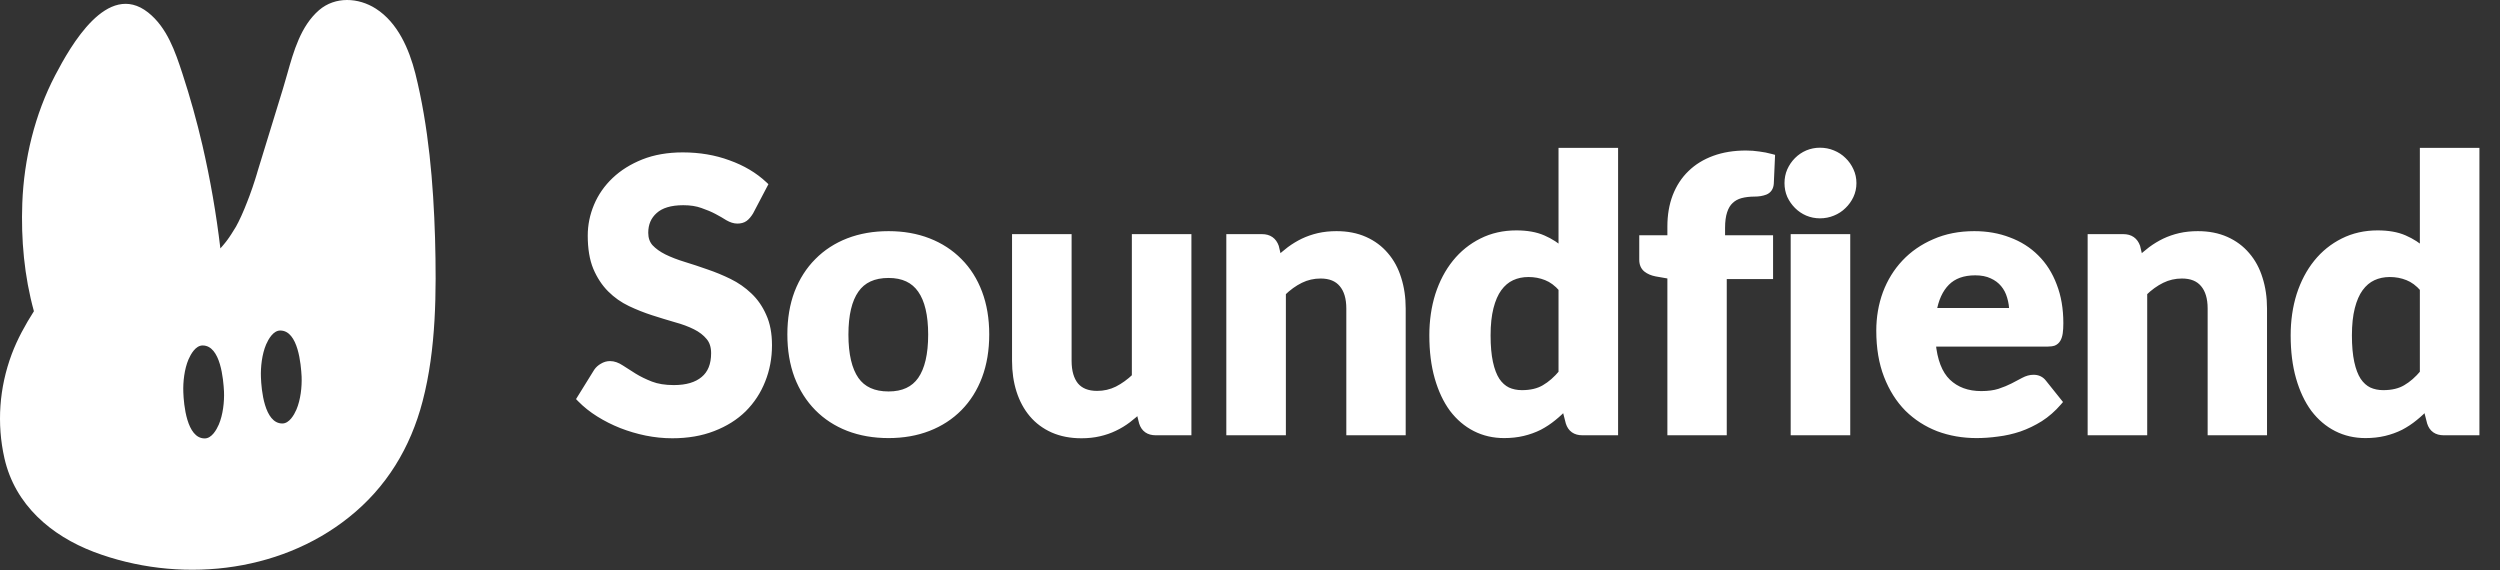<svg width="640" height="146" viewBox="0 0 640 146" fill="none" xmlns="http://www.w3.org/2000/svg">
<rect x="0" y="0" width="640" height="146" fill="#333333" stroke="none"/>
<path fill-rule="evenodd" clip-rule="evenodd" d="M8.681 79.671C6.214 70.724 5.361 61.327 5.708 51.998C6.133 40.737 8.895 29.263 14.155 19.223C18.086 11.733 27.489 -5 37.901 3.181C42.788 7.058 44.86 13.22 46.72 18.904C48.685 24.907 50.385 31.016 51.819 37.178C53.836 45.915 55.363 54.715 56.415 63.593C56.551 63.434 56.707 63.26 56.707 63.26C57.61 62.25 58.46 61.135 59.204 59.966C59.629 59.329 60.054 58.638 60.425 58.001C60.541 57.769 60.995 56.919 60.967 56.984C62.114 54.705 63.045 52.343 63.932 49.98L63.932 49.979L63.932 49.978L63.932 49.978C64.41 48.651 64.888 47.323 65.313 45.943C65.419 45.571 65.539 45.199 65.658 44.827C65.778 44.455 65.897 44.083 66.004 43.711C65.921 43.933 65.737 44.5 65.677 44.685C65.715 44.568 65.812 44.262 66.004 43.658C67.066 40.179 68.142 36.685 69.218 33.192L69.218 33.191L69.219 33.189C70.294 29.698 71.37 26.207 72.431 22.729C72.805 21.526 73.156 20.276 73.514 19.008L73.514 19.007C75.191 13.052 76.989 6.669 81.675 2.596C85.819 -0.963 91.769 -0.644 96.231 2.224C101.862 5.837 104.731 12.583 106.324 18.798C109.724 32.397 110.946 46.899 111.371 60.922C111.743 74.681 111.69 89.342 108.184 102.728C105.103 114.574 98.94 124.773 89.325 132.422C71.21 146.924 45.392 149.368 24.036 141.294C13.039 137.097 3.849 129.235 1.139 117.336C-0.879 108.412 -0.189 99.222 2.999 90.67C4.449 86.803 6.46 83.161 8.681 79.671ZM72.272 108.412C74.078 108.412 75.3 106.181 75.884 104.853C76.947 102.356 77.319 99.063 77.213 96.407C77.053 93.379 76.362 84.614 71.741 84.614C69.935 84.614 68.713 86.845 68.128 88.173C67.066 90.67 66.694 93.963 66.8 96.619C66.906 99.647 67.65 108.412 72.272 108.412ZM56.016 108.678C55.432 110.006 54.21 112.237 52.404 112.237C47.782 112.237 47.038 103.472 46.932 100.444C46.826 97.788 47.198 94.495 48.26 91.998C48.844 90.67 50.066 88.439 51.873 88.439C56.494 88.439 57.185 97.204 57.344 100.231C57.451 102.888 57.079 106.181 56.016 108.678Z" fill="white"/>
<path d="M191.926 54.125C191.478 54.861 191.014 55.405 190.534 55.757C190.086 56.077 189.494 56.237 188.758 56.237C188.054 56.237 187.286 55.997 186.454 55.517C185.654 55.005 184.71 54.461 183.622 53.885C182.534 53.309 181.286 52.781 179.878 52.301C178.47 51.789 176.822 51.533 174.934 51.533C171.606 51.533 169.11 52.285 167.446 53.789C165.782 55.261 164.95 57.197 164.95 59.597C164.95 61.133 165.398 62.413 166.294 63.437C167.222 64.429 168.422 65.293 169.894 66.029C171.398 66.765 173.094 67.421 174.982 67.997C176.87 68.573 178.806 69.213 180.79 69.917C182.774 70.589 184.71 71.389 186.598 72.317C188.486 73.245 190.166 74.413 191.638 75.821C193.142 77.229 194.342 78.957 195.238 81.005C196.166 83.021 196.63 85.485 196.63 88.397C196.63 91.565 196.07 94.541 194.95 97.325C193.862 100.077 192.278 102.493 190.198 104.573C188.118 106.621 185.542 108.237 182.47 109.421C179.43 110.605 175.974 111.197 172.102 111.197C169.894 111.197 167.686 110.973 165.478 110.525C163.302 110.077 161.19 109.453 159.142 108.653C157.126 107.853 155.222 106.893 153.43 105.773C151.638 104.653 150.07 103.405 148.726 102.029L152.95 95.213C153.302 94.701 153.766 94.285 154.342 93.965C154.918 93.613 155.526 93.437 156.166 93.437C157.03 93.437 157.942 93.757 158.902 94.397C159.862 95.037 160.966 95.741 162.214 96.509C163.462 97.277 164.902 97.981 166.534 98.621C168.198 99.261 170.182 99.581 172.486 99.581C175.846 99.581 178.438 98.813 180.262 97.277C182.118 95.741 183.046 93.453 183.046 90.413C183.046 88.653 182.582 87.229 181.654 86.141C180.758 85.053 179.574 84.141 178.102 83.405C176.63 82.669 174.95 82.045 173.062 81.533C171.174 80.989 169.238 80.397 167.254 79.757C165.27 79.117 163.334 78.349 161.446 77.453C159.558 76.557 157.878 75.373 156.406 73.901C154.934 72.429 153.734 70.605 152.806 68.429C151.91 66.253 151.462 63.549 151.462 60.317C151.462 57.725 151.974 55.213 152.998 52.781C154.022 50.349 155.526 48.189 157.51 46.301C159.494 44.413 161.926 42.893 164.806 41.741C167.718 40.589 171.046 40.013 174.79 40.013C178.982 40.013 182.854 40.669 186.406 41.981C189.99 43.261 193.014 45.053 195.478 47.357L191.926 54.125ZM227.476 60.173C231.188 60.173 234.564 60.765 237.604 61.949C240.644 63.133 243.252 64.829 245.428 67.037C247.604 69.213 249.284 71.869 250.468 75.005C251.652 78.141 252.244 81.677 252.244 85.613C252.244 89.549 251.652 93.101 250.468 96.269C249.284 99.405 247.604 102.077 245.428 104.285C243.252 106.493 240.644 108.189 237.604 109.373C234.564 110.557 231.188 111.149 227.476 111.149C223.732 111.149 220.324 110.557 217.252 109.373C214.212 108.189 211.604 106.493 209.428 104.285C207.252 102.077 205.556 99.405 204.34 96.269C203.156 93.101 202.564 89.549 202.564 85.613C202.564 81.677 203.156 78.141 204.34 75.005C205.556 71.869 207.252 69.213 209.428 67.037C211.604 64.829 214.212 63.133 217.252 61.949C220.324 60.765 223.732 60.173 227.476 60.173ZM227.476 101.213C231.252 101.213 234.052 99.917 235.876 97.325C237.7 94.701 238.612 90.813 238.612 85.661C238.612 80.541 237.7 76.685 235.876 74.093C234.052 71.469 231.252 70.157 227.476 70.157C223.604 70.157 220.756 71.469 218.932 74.093C217.108 76.685 216.196 80.541 216.196 85.661C216.196 90.813 217.108 94.701 218.932 97.325C220.756 99.917 223.604 101.213 227.476 101.213ZM304.002 60.941V110.429H295.842C294.146 110.429 293.058 109.661 292.578 108.125L291.714 104.669C290.722 105.629 289.698 106.509 288.642 107.309C287.586 108.109 286.45 108.797 285.234 109.373C284.05 109.949 282.754 110.397 281.346 110.717C279.97 111.037 278.466 111.197 276.834 111.197C274.146 111.197 271.746 110.733 269.634 109.805C267.554 108.877 265.81 107.581 264.402 105.917C262.994 104.253 261.922 102.269 261.186 99.965C260.45 97.661 260.082 95.133 260.082 92.381V60.941H273.33V92.381C273.33 95.133 273.954 97.277 275.202 98.813C276.482 100.317 278.37 101.069 280.866 101.069C282.722 101.069 284.466 100.669 286.098 99.869C287.73 99.037 289.282 97.917 290.754 96.509V60.941H304.002ZM327.225 66.701C328.217 65.741 329.241 64.861 330.297 64.061C331.385 63.261 332.521 62.573 333.705 61.997C334.921 61.421 336.217 60.973 337.593 60.653C339.001 60.333 340.521 60.173 342.153 60.173C344.841 60.173 347.225 60.637 349.305 61.565C351.385 62.493 353.129 63.789 354.537 65.453C355.977 67.117 357.049 69.101 357.753 71.405C358.489 73.709 358.857 76.237 358.857 78.989V110.429H345.657V78.989C345.657 76.237 345.017 74.109 343.737 72.605C342.457 71.069 340.569 70.301 338.073 70.301C336.217 70.301 334.473 70.701 332.841 71.501C331.209 72.301 329.657 73.421 328.185 74.861V110.429H314.937V60.941H323.097C324.761 60.941 325.865 61.709 326.409 63.245L327.225 66.701ZM399.982 73.805C398.734 72.365 397.374 71.357 395.902 70.781C394.462 70.205 392.926 69.917 391.294 69.917C389.694 69.917 388.238 70.221 386.926 70.829C385.614 71.437 384.478 72.397 383.518 73.709C382.59 74.989 381.87 76.637 381.358 78.653C380.846 80.669 380.59 83.069 380.59 85.853C380.59 88.605 380.798 90.941 381.214 92.861C381.63 94.781 382.222 96.333 382.99 97.517C383.79 98.701 384.75 99.565 385.87 100.109C386.99 100.621 388.238 100.877 389.614 100.877C391.95 100.877 393.902 100.413 395.47 99.485C397.07 98.557 398.574 97.245 399.982 95.549V73.805ZM413.23 38.861V110.429H405.07C403.374 110.429 402.286 109.661 401.806 108.125L400.702 103.805C399.71 104.893 398.654 105.885 397.534 106.781C396.446 107.677 395.262 108.461 393.982 109.133C392.702 109.773 391.326 110.269 389.854 110.621C388.382 110.973 386.782 111.149 385.054 111.149C382.398 111.149 379.966 110.589 377.758 109.469C375.55 108.349 373.63 106.717 371.998 104.573C370.398 102.397 369.15 99.741 368.254 96.605C367.358 93.469 366.91 89.885 366.91 85.853C366.91 82.173 367.406 78.749 368.398 75.581C369.422 72.413 370.862 69.677 372.718 67.373C374.574 65.069 376.814 63.261 379.438 61.949C382.062 60.637 384.974 59.981 388.174 59.981C390.862 59.981 393.118 60.381 394.942 61.181C396.798 61.981 398.478 63.069 399.982 64.445V38.861H413.23ZM427.849 110.429V70.445L424.009 69.773C423.017 69.581 422.201 69.229 421.561 68.717C420.953 68.205 420.649 67.469 420.649 66.509V61.229H427.849V57.965C427.849 55.149 428.281 52.605 429.145 50.333C430.041 48.029 431.305 46.093 432.937 44.525C434.569 42.925 436.569 41.693 438.937 40.829C441.305 39.965 443.977 39.533 446.953 39.533C448.105 39.533 449.193 39.613 450.217 39.773C451.273 39.901 452.329 40.109 453.385 40.397L453.097 46.925C453.033 47.917 452.601 48.573 451.801 48.893C451.033 49.181 450.169 49.325 449.209 49.325C447.865 49.325 446.649 49.469 445.561 49.757C444.505 50.045 443.609 50.541 442.873 51.245C442.137 51.917 441.577 52.845 441.193 54.029C440.809 55.181 440.617 56.621 440.617 58.349V61.229H452.905V70.445H441.049V110.429H427.849ZM472.663 60.941V110.429H459.415V60.941H472.663ZM474.247 46.877C474.247 47.997 474.023 49.037 473.575 49.997C473.127 50.957 472.519 51.805 471.751 52.541C471.015 53.277 470.135 53.853 469.111 54.269C468.119 54.685 467.047 54.893 465.895 54.893C464.807 54.893 463.767 54.685 462.775 54.269C461.815 53.853 460.967 53.277 460.231 52.541C459.495 51.805 458.903 50.957 458.455 49.997C458.039 49.037 457.831 47.997 457.831 46.877C457.831 45.757 458.039 44.717 458.455 43.757C458.903 42.765 459.495 41.901 460.231 41.165C460.967 40.429 461.815 39.853 462.775 39.437C463.767 39.021 464.807 38.813 465.895 38.813C467.047 38.813 468.119 39.021 469.111 39.437C470.135 39.853 471.015 40.429 471.751 41.165C472.519 41.901 473.127 42.765 473.575 43.757C474.023 44.717 474.247 45.757 474.247 46.877ZM515.36 79.853C515.36 78.477 515.168 77.165 514.784 75.917C514.432 74.669 513.856 73.565 513.056 72.605C512.256 71.645 511.248 70.893 510.032 70.349C508.816 69.773 507.36 69.485 505.664 69.485C502.496 69.485 500.016 70.381 498.224 72.173C496.432 73.965 495.264 76.525 494.72 79.853H515.36ZM494.528 87.725C494.944 92.365 496.256 95.757 498.464 97.901C500.704 100.045 503.616 101.117 507.2 101.117C509.024 101.117 510.592 100.909 511.904 100.493C513.248 100.045 514.416 99.565 515.408 99.053C516.432 98.509 517.344 98.029 518.144 97.613C518.976 97.165 519.792 96.941 520.592 96.941C521.616 96.941 522.416 97.325 522.992 98.093L526.832 102.893C525.424 104.525 523.872 105.885 522.176 106.973C520.48 108.029 518.72 108.877 516.896 109.517C515.072 110.125 513.232 110.541 511.376 110.765C509.52 111.021 507.728 111.149 506 111.149C502.544 111.149 499.312 110.589 496.304 109.469C493.328 108.317 490.72 106.637 488.48 104.429C486.272 102.189 484.528 99.421 483.248 96.125C481.968 92.829 481.328 89.005 481.328 84.653C481.328 81.293 481.872 78.125 482.96 75.149C484.08 72.173 485.68 69.581 487.76 67.373C489.84 65.165 492.368 63.421 495.344 62.141C498.32 60.829 501.68 60.173 505.424 60.173C508.592 60.173 511.504 60.685 514.16 61.709C516.848 62.701 519.152 64.157 521.072 66.077C523.024 67.997 524.528 70.365 525.584 73.181C526.672 75.965 527.216 79.149 527.216 82.733C527.216 83.725 527.168 84.541 527.072 85.181C526.976 85.821 526.816 86.333 526.592 86.717C526.368 87.101 526.064 87.373 525.68 87.533C525.296 87.661 524.8 87.725 524.192 87.725H494.528ZM547.725 66.701C548.717 65.741 549.741 64.861 550.797 64.061C551.885 63.261 553.021 62.573 554.205 61.997C555.421 61.421 556.717 60.973 558.093 60.653C559.501 60.333 561.021 60.173 562.653 60.173C565.341 60.173 567.725 60.637 569.805 61.565C571.885 62.493 573.629 63.789 575.037 65.453C576.477 67.117 577.549 69.101 578.253 71.405C578.989 73.709 579.357 76.237 579.357 78.989V110.429H566.157V78.989C566.157 76.237 565.517 74.109 564.237 72.605C562.957 71.069 561.069 70.301 558.573 70.301C556.717 70.301 554.973 70.701 553.341 71.501C551.709 72.301 550.157 73.421 548.685 74.861V110.429H535.437V60.941H543.597C545.261 60.941 546.365 61.709 546.909 63.245L547.725 66.701ZM620.482 73.805C619.234 72.365 617.874 71.357 616.402 70.781C614.962 70.205 613.426 69.917 611.794 69.917C610.194 69.917 608.738 70.221 607.426 70.829C606.114 71.437 604.978 72.397 604.018 73.709C603.09 74.989 602.37 76.637 601.858 78.653C601.346 80.669 601.09 83.069 601.09 85.853C601.09 88.605 601.298 90.941 601.714 92.861C602.13 94.781 602.722 96.333 603.49 97.517C604.29 98.701 605.25 99.565 606.37 100.109C607.49 100.621 608.738 100.877 610.114 100.877C612.45 100.877 614.402 100.413 615.97 99.485C617.57 98.557 619.074 97.245 620.482 95.549V73.805ZM633.73 38.861V110.429H625.57C623.874 110.429 622.786 109.661 622.306 108.125L621.202 103.805C620.21 104.893 619.154 105.885 618.034 106.781C616.946 107.677 615.762 108.461 614.482 109.133C613.202 109.773 611.826 110.269 610.354 110.621C608.882 110.973 607.282 111.149 605.554 111.149C602.898 111.149 600.466 110.589 598.258 109.469C596.05 108.349 594.13 106.717 592.498 104.573C590.898 102.397 589.65 99.741 588.754 96.605C587.858 93.469 587.41 89.885 587.41 85.853C587.41 82.173 587.906 78.749 588.898 75.581C589.922 72.413 591.362 69.677 593.218 67.373C595.074 65.069 597.314 63.261 599.938 61.949C602.562 60.637 605.474 59.981 608.674 59.981C611.362 59.981 613.618 60.381 615.442 61.181C617.298 61.981 618.978 63.069 620.482 64.445V38.861H633.73Z" fill="white"/>
<path d="M191.926 54.125L192.781 54.645L192.797 54.618L192.812 54.59L191.926 54.125ZM190.534 55.757L191.116 56.571L191.126 56.564L190.534 55.757ZM186.454 55.517L185.915 56.36L185.935 56.372L185.955 56.383L186.454 55.517ZM183.622 53.885L184.09 53.002L184.09 53.002L183.622 53.885ZM179.878 52.301L179.537 53.241L179.546 53.245L179.556 53.248L179.878 52.301ZM167.446 53.789L168.109 54.538L168.117 54.531L167.446 53.789ZM166.294 63.437L165.542 64.096L165.553 64.108L165.564 64.121L166.294 63.437ZM169.894 66.029L169.447 66.924L169.455 66.927L169.894 66.029ZM180.79 69.917L180.456 70.86L180.463 70.862L180.47 70.865L180.79 69.917ZM191.638 75.821L190.947 76.544L190.955 76.551L191.638 75.821ZM195.238 81.005L194.322 81.406L194.326 81.415L194.33 81.424L195.238 81.005ZM194.95 97.325L194.023 96.952L194.021 96.958L194.95 97.325ZM190.198 104.573L190.9 105.286L190.906 105.28L190.198 104.573ZM182.47 109.421L182.111 108.488L182.108 108.49L182.47 109.421ZM165.478 110.525L165.277 111.505L165.28 111.505L165.478 110.525ZM159.142 108.653L158.774 109.583L158.779 109.585L159.142 108.653ZM153.43 105.773L153.96 104.925L153.96 104.925L153.43 105.773ZM148.726 102.029L147.876 101.503L147.464 102.168L148.011 102.728L148.726 102.029ZM152.95 95.213L152.126 94.647L152.113 94.666L152.1 94.687L152.95 95.213ZM154.342 93.965L154.828 94.84L154.846 94.829L154.864 94.819L154.342 93.965ZM158.902 94.397L159.457 93.565L159.457 93.565L158.902 94.397ZM162.214 96.509L162.739 95.658L162.739 95.658L162.214 96.509ZM166.534 98.621L166.169 99.552L166.175 99.555L166.534 98.621ZM180.262 97.277L179.625 96.507L179.618 96.512L180.262 97.277ZM181.654 86.141L180.883 86.777L180.888 86.784L180.894 86.79L181.654 86.141ZM173.062 81.533L172.786 82.494L172.793 82.496L172.801 82.499L173.062 81.533ZM167.254 79.757L167.561 78.806L167.561 78.806L167.254 79.757ZM161.446 77.453L161.018 78.357L161.018 78.357L161.446 77.453ZM152.806 68.429L151.882 68.81L151.887 68.822L152.806 68.429ZM152.998 52.781L152.077 52.393L152.077 52.393L152.998 52.781ZM164.806 41.741L164.439 40.811L164.435 40.813L164.806 41.741ZM186.406 41.981L186.06 42.919L186.07 42.923L186.406 41.981ZM195.478 47.357L196.364 47.822L196.718 47.147L196.161 46.627L195.478 47.357ZM191.072 53.605C190.664 54.276 190.282 54.703 189.943 54.951L191.126 56.564C191.747 56.108 192.293 55.447 192.781 54.645L191.072 53.605ZM189.953 54.944C189.724 55.108 189.355 55.237 188.758 55.237V57.237C189.634 57.237 190.449 57.047 191.116 56.571L189.953 54.944ZM188.758 55.237C188.282 55.237 187.687 55.074 186.954 54.651L185.955 56.383C186.886 56.92 187.827 57.237 188.758 57.237V55.237ZM186.994 54.675C186.165 54.145 185.196 53.587 184.09 53.002L183.155 54.769C184.225 55.336 185.144 55.866 185.915 56.36L186.994 54.675ZM184.09 53.002C182.947 52.396 181.649 51.849 180.201 51.355L179.556 53.248C180.924 53.714 182.122 54.222 183.155 54.769L184.09 53.002ZM180.22 51.361C178.678 50.801 176.91 50.533 174.934 50.533V52.533C176.735 52.533 178.263 52.778 179.537 53.241L180.22 51.361ZM174.934 50.533C171.476 50.533 168.695 51.313 166.776 53.047L168.117 54.531C169.526 53.258 171.737 52.533 174.934 52.533V50.533ZM166.784 53.04C164.887 54.719 163.95 56.937 163.95 59.597H165.95C165.95 57.458 166.678 55.804 168.109 54.538L166.784 53.04ZM163.95 59.597C163.95 61.342 164.466 62.866 165.542 64.096L167.047 62.779C166.331 61.961 165.95 60.925 165.95 59.597H163.95ZM165.564 64.121C166.588 65.215 167.891 66.146 169.447 66.924L170.342 65.135C168.954 64.441 167.857 63.643 167.025 62.754L165.564 64.121ZM169.455 66.927C171.014 67.691 172.761 68.365 174.691 68.954L175.274 67.041C173.428 66.478 171.783 65.84 170.334 65.131L169.455 66.927ZM174.691 68.954C176.563 69.525 178.485 70.16 180.456 70.86L181.125 68.975C179.128 68.266 177.177 67.621 175.274 67.041L174.691 68.954ZM180.47 70.865C182.412 71.522 184.308 72.306 186.157 73.215L187.04 71.42C185.113 70.473 183.137 69.656 181.111 68.97L180.47 70.865ZM186.157 73.215C187.957 74.099 189.552 75.209 190.947 76.544L192.33 75.099C190.781 73.618 189.016 72.391 187.04 71.42L186.157 73.215ZM190.955 76.551C192.352 77.859 193.476 79.472 194.322 81.406L196.155 80.605C195.209 78.443 193.933 76.6 192.322 75.091L190.955 76.551ZM194.33 81.424C195.182 83.274 195.63 85.587 195.63 88.397H197.63C197.63 85.384 197.151 82.769 196.147 80.587L194.33 81.424ZM195.63 88.397C195.63 91.445 195.092 94.293 194.023 96.952L195.878 97.698C197.049 94.789 197.63 91.686 197.63 88.397H195.63ZM194.021 96.958C192.982 99.583 191.474 101.884 189.491 103.866L190.906 105.28C193.083 103.103 194.742 100.571 195.88 97.693L194.021 96.958ZM189.497 103.861C187.526 105.801 185.071 107.347 182.111 108.488L182.83 110.354C186.014 109.127 188.711 107.442 190.9 105.286L189.497 103.861ZM182.108 108.49C179.203 109.621 175.873 110.197 172.102 110.197V112.197C176.076 112.197 179.658 111.59 182.833 110.353L182.108 108.49ZM172.102 110.197C169.963 110.197 167.821 109.98 165.677 109.545L165.28 111.505C167.552 111.966 169.826 112.197 172.102 112.197V110.197ZM165.68 109.546C163.559 109.109 161.501 108.501 159.506 107.722L158.779 109.585C160.88 110.406 163.046 111.046 165.277 111.505L165.68 109.546ZM159.511 107.724C157.55 106.945 155.7 106.013 153.96 104.925L152.9 106.621C154.745 107.774 156.703 108.761 158.774 109.583L159.511 107.724ZM153.96 104.925C152.229 103.843 150.725 102.644 149.442 101.331L148.011 102.728C149.416 104.166 151.048 105.463 152.9 106.621L153.96 104.925ZM149.576 102.556L153.8 95.74L152.1 94.687L147.876 101.503L149.576 102.556ZM153.775 95.78C154.034 95.403 154.379 95.089 154.828 94.84L153.857 93.091C153.154 93.481 152.571 94 152.126 94.647L153.775 95.78ZM154.864 94.819C155.292 94.557 155.721 94.437 156.166 94.437V92.437C155.332 92.437 154.545 92.67 153.821 93.112L154.864 94.819ZM156.166 94.437C156.777 94.437 157.498 94.663 158.348 95.229L159.457 93.565C158.387 92.852 157.284 92.437 156.166 92.437V94.437ZM158.348 95.229C159.32 95.878 160.435 96.588 161.69 97.361L162.739 95.658C161.498 94.894 160.405 94.197 159.457 93.565L158.348 95.229ZM161.69 97.361C162.998 98.165 164.493 98.895 166.169 99.552L166.9 97.69C165.312 97.068 163.927 96.389 162.739 95.658L161.69 97.361ZM166.175 99.555C167.982 100.25 170.094 100.581 172.486 100.581V98.581C170.271 98.581 168.415 98.273 166.893 97.688L166.175 99.555ZM172.486 100.581C175.987 100.581 178.841 99.782 180.907 98.042L179.618 96.512C178.036 97.845 175.706 98.581 172.486 98.581V100.581ZM180.9 98.048C183.044 96.274 184.046 93.666 184.046 90.413H182.046C182.046 93.24 181.193 95.209 179.625 96.507L180.9 98.048ZM184.046 90.413C184.046 88.472 183.531 86.8 182.415 85.492L180.894 86.79C181.634 87.658 182.046 88.834 182.046 90.413H184.046ZM182.426 85.506C181.428 84.293 180.126 83.299 178.55 82.511L177.655 84.3C179.023 84.984 180.089 85.814 180.883 86.777L182.426 85.506ZM178.55 82.511C177.008 81.74 175.265 81.094 173.324 80.568L172.801 82.499C174.636 82.996 176.252 83.598 177.655 84.3L178.55 82.511ZM173.339 80.572C171.462 80.031 169.536 79.443 167.561 78.806L166.947 80.709C168.941 81.352 170.887 81.947 172.786 82.494L173.339 80.572ZM167.561 78.806C165.619 78.179 163.724 77.427 161.875 76.55L161.018 78.357C162.945 79.271 164.922 80.056 166.947 80.709L167.561 78.806ZM161.875 76.55C160.09 75.703 158.504 74.585 157.114 73.194L155.699 74.608C157.253 76.162 159.027 77.412 161.018 78.357L161.875 76.55ZM157.114 73.194C155.743 71.824 154.611 70.111 153.726 68.037L151.887 68.822C152.858 71.099 154.125 73.035 155.699 74.608L157.114 73.194ZM153.731 68.049C152.9 66.029 152.462 63.464 152.462 60.317H150.462C150.462 63.634 150.921 66.477 151.882 68.81L153.731 68.049ZM152.462 60.317C152.462 57.861 152.947 55.481 153.92 53.169L152.077 52.393C151.002 54.946 150.462 57.59 150.462 60.317H152.462ZM153.92 53.169C154.889 50.869 156.312 48.822 158.2 47.026L156.821 45.577C154.741 47.556 153.156 49.83 152.077 52.393L153.92 53.169ZM158.2 47.026C160.08 45.236 162.4 43.781 165.178 42.67L164.435 40.813C161.453 42.006 158.909 43.59 156.821 45.577L158.2 47.026ZM165.174 42.671C167.949 41.574 171.148 41.013 174.79 41.013V39.013C170.945 39.013 167.488 39.605 164.439 40.811L165.174 42.671ZM174.79 41.013C178.877 41.013 182.63 41.653 186.06 42.919L186.753 41.043C183.079 39.686 179.088 39.013 174.79 39.013V41.013ZM186.07 42.923C189.542 44.163 192.443 45.888 194.795 48.088L196.161 46.627C193.586 44.218 190.439 42.36 186.743 41.04L186.07 42.923ZM194.593 46.893L191.041 53.661L192.812 54.59L196.364 47.822L194.593 46.893ZM237.604 61.949L237.241 62.881L237.241 62.881L237.604 61.949ZM245.428 67.037L244.715 67.739L244.721 67.744L245.428 67.037ZM250.468 75.005L251.403 74.652L251.403 74.652L250.468 75.005ZM250.468 96.269L251.403 96.623L251.404 96.619L250.468 96.269ZM245.428 104.285L246.14 104.987L246.14 104.987L245.428 104.285ZM237.604 109.373L237.241 108.442L237.241 108.442L237.604 109.373ZM217.252 109.373L216.889 110.305L216.892 110.306L217.252 109.373ZM209.428 104.285L208.715 104.987L208.715 104.987L209.428 104.285ZM204.34 96.269L203.403 96.619L203.407 96.631L204.34 96.269ZM204.34 75.005L203.407 74.644L203.404 74.652L204.34 75.005ZM209.428 67.037L210.135 67.744L210.14 67.739L209.428 67.037ZM217.252 61.949L216.892 61.016L216.889 61.017L217.252 61.949ZM235.876 97.325L236.694 97.901L236.697 97.896L235.876 97.325ZM235.876 74.093L235.055 74.664L235.058 74.669L235.876 74.093ZM218.932 74.093L219.75 74.669L219.753 74.664L218.932 74.093ZM218.932 97.325L218.111 97.896L218.114 97.901L218.932 97.325ZM227.476 61.173C231.081 61.173 234.331 61.748 237.241 62.881L237.967 61.017C234.796 59.783 231.295 59.173 227.476 59.173V61.173ZM237.241 62.881C240.156 64.017 242.644 65.637 244.715 67.739L246.14 66.335C243.86 64.022 241.131 62.25 237.967 61.017L237.241 62.881ZM244.721 67.744C246.788 69.811 248.394 72.343 249.532 75.359L251.403 74.652C250.174 71.395 248.42 68.615 246.135 66.33L244.721 67.744ZM249.532 75.359C250.667 78.364 251.244 81.777 251.244 85.613H253.244C253.244 81.577 252.637 77.919 251.403 74.652L249.532 75.359ZM251.244 85.613C251.244 89.449 250.667 92.88 249.531 95.919L251.404 96.619C252.637 93.323 253.244 89.65 253.244 85.613H251.244ZM249.532 95.916C248.393 98.932 246.786 101.483 244.715 103.583L246.14 104.987C248.422 102.672 250.174 99.878 251.403 96.623L249.532 95.916ZM244.715 103.583C242.644 105.686 240.156 107.306 237.241 108.442L237.967 110.305C241.131 109.073 243.86 107.301 246.14 104.987L244.715 103.583ZM237.241 108.442C234.331 109.575 231.081 110.149 227.476 110.149V112.149C231.295 112.149 234.796 111.54 237.967 110.305L237.241 108.442ZM227.476 110.149C223.838 110.149 220.554 109.574 217.611 108.44L216.892 110.306C220.093 111.54 223.625 112.149 227.476 112.149V110.149ZM217.615 108.442C214.699 107.306 212.212 105.686 210.14 103.583L208.715 104.987C210.996 107.301 213.724 109.073 216.889 110.305L217.615 108.442ZM210.14 103.583C208.068 101.481 206.443 98.927 205.272 95.908L203.407 96.631C204.668 99.883 206.436 102.674 208.715 104.987L210.14 103.583ZM205.276 95.919C204.141 92.88 203.564 89.449 203.564 85.613H201.564C201.564 89.65 202.171 93.323 203.403 96.619L205.276 95.919ZM203.564 85.613C203.564 81.777 204.141 78.364 205.275 75.359L203.404 74.652C202.171 77.919 201.564 81.577 201.564 85.613H203.564ZM205.272 75.367C206.443 72.348 208.066 69.813 210.135 67.744L208.721 66.33C206.438 68.613 204.669 71.39 203.407 74.644L205.272 75.367ZM210.14 67.739C212.212 65.637 214.699 64.017 217.615 62.881L216.889 61.017C213.724 62.25 210.996 64.022 208.715 66.335L210.14 67.739ZM217.611 62.882C220.554 61.748 223.838 61.173 227.476 61.173V59.173C223.625 59.173 220.093 59.782 216.892 61.016L217.611 62.882ZM227.476 102.213C231.506 102.213 234.645 100.812 236.694 97.901L235.058 96.75C233.459 99.022 230.997 100.213 227.476 100.213V102.213ZM236.697 97.896C238.689 95.03 239.612 90.903 239.612 85.661H237.612C237.612 90.724 236.711 94.372 235.055 96.754L236.697 97.896ZM239.612 85.661C239.612 80.451 238.689 76.353 236.694 73.518L235.058 74.669C236.711 77.017 237.612 80.631 237.612 85.661H239.612ZM236.697 73.522C234.65 70.578 231.511 69.157 227.476 69.157V71.157C230.992 71.157 233.453 72.361 235.055 74.664L236.697 73.522ZM227.476 69.157C223.355 69.157 220.162 70.571 218.111 73.522L219.753 74.664C221.349 72.368 223.852 71.157 227.476 71.157V69.157ZM218.114 73.518C216.119 76.353 215.196 80.451 215.196 85.661H217.196C217.196 80.631 218.097 77.017 219.75 74.669L218.114 73.518ZM215.196 85.661C215.196 90.903 216.119 95.03 218.111 97.896L219.753 96.755C218.097 94.372 217.196 90.724 217.196 85.661H215.196ZM218.114 97.901C220.168 100.819 223.36 102.213 227.476 102.213V100.213C223.848 100.213 221.344 99.015 219.75 96.75L218.114 97.901ZM304.002 60.941H305.002V59.941H304.002V60.941ZM304.002 110.429V111.429H305.002V110.429H304.002ZM292.578 108.125L291.608 108.368L291.615 108.396L291.623 108.424L292.578 108.125ZM291.714 104.669L292.684 104.427L292.264 102.746L291.019 103.951L291.714 104.669ZM288.642 107.309L289.246 108.106L289.246 108.106L288.642 107.309ZM285.234 109.373L284.806 108.47L284.797 108.474L285.234 109.373ZM281.346 110.717L281.124 109.742L281.119 109.743L281.346 110.717ZM269.634 109.805L269.227 110.719L269.232 110.721L269.634 109.805ZM264.402 105.917L263.639 106.563L263.639 106.563L264.402 105.917ZM261.186 99.965L260.233 100.27L260.233 100.27L261.186 99.965ZM260.082 60.941V59.941H259.082V60.941H260.082ZM273.33 60.941H274.33V59.941H273.33V60.941ZM275.202 98.813L274.426 99.444L274.433 99.453L274.44 99.461L275.202 98.813ZM286.098 99.869L286.538 100.767L286.545 100.764L286.552 100.76L286.098 99.869ZM290.754 96.509L291.445 97.232L291.754 96.937V96.509H290.754ZM290.754 60.941V59.941H289.754V60.941H290.754ZM303.002 60.941V110.429H305.002V60.941H303.002ZM304.002 109.429H295.842V111.429H304.002V109.429ZM295.842 109.429C295.144 109.429 294.665 109.272 294.331 109.036C294.001 108.804 293.721 108.43 293.532 107.827L291.623 108.424C291.915 109.356 292.419 110.135 293.177 110.67C293.931 111.202 294.844 111.429 295.842 111.429V109.429ZM293.548 107.883L292.684 104.427L290.744 104.912L291.608 108.368L293.548 107.883ZM291.019 103.951C290.054 104.884 289.061 105.738 288.038 106.512L289.246 108.106C290.335 107.281 291.39 106.375 292.409 105.388L291.019 103.951ZM288.038 106.512C287.038 107.27 285.961 107.923 284.806 108.47L285.662 110.277C286.939 109.672 288.134 108.949 289.246 108.106L288.038 106.512ZM284.797 108.474C283.688 109.014 282.465 109.438 281.124 109.742L281.568 111.692C283.043 111.357 284.412 110.885 285.671 110.273L284.797 108.474ZM281.119 109.743C279.828 110.044 278.401 110.197 276.834 110.197V112.197C278.531 112.197 280.112 112.031 281.572 111.691L281.119 109.743ZM276.834 110.197C274.262 110.197 272.002 109.754 270.036 108.89L269.232 110.721C271.49 111.713 274.03 112.197 276.834 112.197V110.197ZM270.041 108.892C268.092 108.022 266.472 106.815 265.165 105.271L263.639 106.563C265.148 108.347 267.016 109.732 269.227 110.719L270.041 108.892ZM265.165 105.271C263.851 103.718 262.839 101.854 262.139 99.661L260.233 100.27C261.005 102.685 262.137 104.788 263.639 106.563L265.165 105.271ZM262.139 99.661C261.438 97.468 261.082 95.044 261.082 92.381H259.082C259.082 95.223 259.462 97.855 260.233 100.27L262.139 99.661ZM261.082 92.381V60.941H259.082V92.381H261.082ZM260.082 61.941H273.33V59.941H260.082V61.941ZM272.33 60.941V92.381H274.33V60.941H272.33ZM272.33 92.381C272.33 95.274 272.986 97.671 274.426 99.444L275.978 98.183C274.922 96.883 274.33 94.992 274.33 92.381H272.33ZM274.44 99.461C275.959 101.245 278.16 102.069 280.866 102.069V100.069C278.58 100.069 277.005 99.389 275.964 98.165L274.44 99.461ZM280.866 102.069C282.871 102.069 284.766 101.636 286.538 100.767L285.658 98.971C284.166 99.703 282.573 100.069 280.866 100.069V102.069ZM286.552 100.76C288.28 99.879 289.911 98.7 291.445 97.232L290.063 95.787C288.653 97.135 287.18 98.195 285.644 98.978L286.552 100.76ZM291.754 96.509V60.941H289.754V96.509H291.754ZM290.754 61.941H304.002V59.941H290.754V61.941ZM327.225 66.701L326.252 66.931L326.656 68.644L327.92 67.42L327.225 66.701ZM330.297 64.061L329.705 63.256L329.699 63.26L329.693 63.264L330.297 64.061ZM333.705 61.997L333.277 61.093L333.267 61.098L333.705 61.997ZM337.593 60.653L337.371 59.678L337.366 59.679L337.593 60.653ZM349.305 61.565L348.898 62.479L348.898 62.479L349.305 61.565ZM354.537 65.453L353.774 66.099L353.781 66.108L354.537 65.453ZM357.753 71.405L356.797 71.698L356.8 71.71L357.753 71.405ZM358.857 110.429V111.429H359.857V110.429H358.857ZM345.657 110.429H344.657V111.429H345.657V110.429ZM343.737 72.605L342.969 73.246L342.975 73.253L343.737 72.605ZM332.841 71.501L332.401 70.603L332.401 70.603L332.841 71.501ZM328.185 74.861L327.486 74.147L327.185 74.441V74.861H328.185ZM328.185 110.429V111.429H329.185V110.429H328.185ZM314.937 110.429H313.937V111.429H314.937V110.429ZM314.937 60.941V59.941H313.937V60.941H314.937ZM326.409 63.245L327.382 63.016L327.37 62.963L327.352 62.911L326.409 63.245ZM327.92 67.42C328.885 66.487 329.878 65.633 330.901 64.858L329.693 63.264C328.604 64.09 327.549 64.996 326.53 65.983L327.92 67.42ZM330.889 64.867C331.93 64.102 333.014 63.445 334.142 62.897L333.267 61.098C332.028 61.701 330.84 62.421 329.705 63.256L330.889 64.867ZM334.133 62.901C335.281 62.357 336.51 61.932 337.819 61.627L337.366 59.679C335.924 60.015 334.561 60.486 333.277 61.094L334.133 62.901ZM337.815 61.629C339.141 61.327 340.586 61.173 342.153 61.173V59.173C340.456 59.173 338.861 59.34 337.371 59.678L337.815 61.629ZM342.153 61.173C344.726 61.173 346.967 61.617 348.898 62.479L349.712 60.652C347.483 59.657 344.956 59.173 342.153 59.173V61.173ZM348.898 62.479C350.847 63.348 352.467 64.555 353.774 66.099L355.3 64.807C353.791 63.023 351.923 61.639 349.712 60.652L348.898 62.479ZM353.781 66.108C355.121 67.657 356.129 69.514 356.797 71.698L358.709 71.113C357.968 68.689 356.833 66.578 355.293 64.799L353.781 66.108ZM356.8 71.71C357.501 73.903 357.857 76.327 357.857 78.989H359.857C359.857 76.148 359.477 73.516 358.706 71.101L356.8 71.71ZM357.857 78.989V110.429H359.857V78.989H357.857ZM358.857 109.429H345.657V111.429H358.857V109.429ZM346.657 110.429V78.989H344.657V110.429H346.657ZM346.657 78.989C346.657 76.093 345.983 73.702 344.499 71.957L342.975 73.253C344.05 74.517 344.657 76.382 344.657 78.989H346.657ZM344.505 71.965C342.989 70.146 340.785 69.301 338.073 69.301V71.301C340.352 71.301 341.925 71.993 342.969 73.246L344.505 71.965ZM338.073 69.301C336.068 69.301 334.173 69.735 332.401 70.603L333.281 72.399C334.773 71.668 336.366 71.301 338.073 71.301V69.301ZM332.401 70.603C330.661 71.456 329.024 72.642 327.486 74.147L328.884 75.576C330.29 74.201 331.756 73.147 333.281 72.399L332.401 70.603ZM327.185 74.861V110.429H329.185V74.861H327.185ZM328.185 109.429H314.937V111.429H328.185V109.429ZM315.937 110.429V60.941H313.937V110.429H315.937ZM314.937 61.941H323.097V59.941H314.937V61.941ZM323.097 61.941C323.774 61.941 324.254 62.096 324.602 62.338C324.948 62.579 325.249 62.966 325.466 63.579L327.352 62.911C327.025 61.989 326.501 61.223 325.744 60.696C324.988 60.171 324.084 59.941 323.097 59.941V61.941ZM325.436 63.475L326.252 66.931L328.198 66.472L327.382 63.016L325.436 63.475ZM399.982 73.805H400.982V73.432L400.737 73.15L399.982 73.805ZM395.902 70.781L395.53 71.71L395.537 71.713L395.902 70.781ZM383.518 73.709L382.711 73.119L382.708 73.122L383.518 73.709ZM381.358 78.653L380.388 78.407L380.388 78.407L381.358 78.653ZM382.99 97.517L382.151 98.061L382.156 98.069L382.161 98.077L382.99 97.517ZM385.87 100.109L385.433 101.009L385.443 101.014L385.454 101.019L385.87 100.109ZM395.47 99.485L394.968 98.62L394.96 98.625L395.47 99.485ZM399.982 95.549L400.751 96.188L400.982 95.91V95.549H399.982ZM413.23 38.861H414.23V37.861H413.23V38.861ZM413.23 110.429V111.429H414.23V110.429H413.23ZM401.806 108.125L400.837 108.373L400.843 108.398L400.851 108.424L401.806 108.125ZM400.702 103.805L401.671 103.558L401.212 101.762L399.963 103.132L400.702 103.805ZM397.534 106.781L396.909 106L396.903 106.005L396.898 106.009L397.534 106.781ZM393.982 109.133L394.429 110.028L394.438 110.023L394.447 110.019L393.982 109.133ZM371.998 104.573L371.192 105.166L371.197 105.172L371.202 105.179L371.998 104.573ZM368.254 96.605L369.215 96.331L368.254 96.605ZM368.398 75.581L367.446 75.274L367.443 75.282L368.398 75.581ZM372.718 67.373L373.496 68.001L373.496 68.001L372.718 67.373ZM379.438 61.949L379.885 62.844L379.885 62.844L379.438 61.949ZM394.942 61.181L394.54 62.097L394.546 62.1L394.942 61.181ZM399.982 64.445L399.307 65.183L400.982 66.716V64.445H399.982ZM399.982 38.861V37.861H398.982V38.861H399.982ZM400.737 73.15C399.405 71.613 397.917 70.496 396.266 69.85L395.537 71.713C396.83 72.219 398.063 73.118 399.226 74.46L400.737 73.15ZM396.273 69.853C394.709 69.227 393.046 68.917 391.294 68.917V70.917C392.805 70.917 394.215 71.183 395.53 71.71L396.273 69.853ZM391.294 68.917C389.564 68.917 387.962 69.247 386.505 69.922L387.346 71.737C388.513 71.196 389.823 70.917 391.294 70.917V68.917ZM386.505 69.922C385.021 70.61 383.758 71.688 382.711 73.119L384.325 74.3C385.197 73.107 386.206 72.265 387.346 71.737L386.505 69.922ZM382.708 73.122C381.686 74.532 380.922 76.305 380.388 78.407L382.327 78.9C382.817 76.969 383.493 75.447 384.327 74.296L382.708 73.122ZM380.388 78.407C379.851 80.525 379.59 83.012 379.59 85.853H381.59C381.59 83.126 381.841 80.813 382.327 78.9L380.388 78.407ZM379.59 85.853C379.59 88.65 379.801 91.062 380.236 93.073L382.191 92.65C381.795 90.821 381.59 88.56 381.59 85.853H379.59ZM380.236 93.073C380.669 95.068 381.297 96.745 382.151 98.061L383.829 96.973C383.147 95.922 382.591 94.494 382.191 92.65L380.236 93.073ZM382.161 98.077C383.045 99.385 384.133 100.377 385.433 101.009L386.307 99.21C385.367 98.753 384.535 98.018 383.818 96.957L382.161 98.077ZM385.454 101.019C386.719 101.597 388.111 101.877 389.614 101.877V99.877C388.364 99.877 387.26 99.645 386.285 99.2L385.454 101.019ZM389.614 101.877C392.079 101.877 394.219 101.388 395.979 100.346L394.96 98.625C393.584 99.439 391.82 99.877 389.614 99.877V101.877ZM395.971 100.35C397.691 99.353 399.282 97.958 400.751 96.188L399.212 94.911C397.865 96.533 396.449 97.761 394.968 98.62L395.971 100.35ZM400.982 95.549V73.805H398.982V95.549H400.982ZM412.23 38.861V110.429H414.23V38.861H412.23ZM413.23 109.429H405.07V111.429H413.23V109.429ZM405.07 109.429C404.372 109.429 403.893 109.272 403.558 109.036C403.229 108.804 402.949 108.43 402.76 107.827L400.851 108.424C401.143 109.356 401.647 110.135 402.405 110.67C403.159 111.202 404.072 111.429 405.07 111.429V109.429ZM402.775 107.878L401.671 103.558L399.733 104.053L400.837 108.373L402.775 107.878ZM399.963 103.132C399.005 104.182 397.987 105.138 396.909 106L398.158 107.562C399.32 106.633 400.414 105.605 401.441 104.479L399.963 103.132ZM396.898 106.009C395.864 106.861 394.738 107.607 393.517 108.248L394.447 110.019C395.786 109.316 397.027 108.494 398.169 107.553L396.898 106.009ZM393.535 108.239C392.327 108.843 391.023 109.313 389.621 109.649L390.086 111.594C391.628 111.225 393.077 110.704 394.429 110.028L393.535 108.239ZM389.621 109.649C388.235 109.98 386.714 110.149 385.054 110.149V112.149C386.849 112.149 388.528 111.966 390.086 111.594L389.621 109.649ZM385.054 110.149C382.543 110.149 380.268 109.621 378.21 108.577L377.305 110.361C379.664 111.557 382.252 112.149 385.054 112.149V110.149ZM378.21 108.577C376.148 107.532 374.342 106.002 372.793 103.968L371.202 105.179C372.917 107.432 374.951 109.167 377.305 110.361L378.21 108.577ZM372.803 103.981C371.287 101.918 370.085 99.375 369.215 96.331L367.292 96.88C368.214 100.107 369.509 102.876 371.192 105.166L372.803 103.981ZM369.215 96.331C368.35 93.302 367.91 89.813 367.91 85.853H365.91C365.91 89.957 366.365 93.637 367.292 96.88L369.215 96.331ZM367.91 85.853C367.91 82.264 368.393 78.942 369.352 75.88L367.443 75.282C366.418 78.557 365.91 82.083 365.91 85.853H367.91ZM369.349 75.889C370.34 72.823 371.726 70.198 373.496 68.001L371.939 66.746C369.997 69.156 368.503 72.004 367.446 75.274L369.349 75.889ZM373.496 68.001C375.263 65.808 377.39 64.091 379.885 62.844L378.991 61.055C376.237 62.432 373.884 64.331 371.939 66.746L373.496 68.001ZM379.885 62.844C382.358 61.607 385.115 60.981 388.174 60.981V58.981C384.833 58.981 381.766 59.667 378.991 61.055L379.885 62.844ZM388.174 60.981C390.769 60.981 392.879 61.368 394.54 62.097L395.343 60.266C393.357 59.394 390.954 58.981 388.174 58.981V60.981ZM394.546 62.1C396.299 62.855 397.884 63.882 399.307 65.183L400.657 63.708C399.071 62.257 397.297 61.108 395.338 60.263L394.546 62.1ZM400.982 64.445V38.861H398.982V64.445H400.982ZM399.982 39.861H413.23V37.861H399.982V39.861ZM427.849 110.429H426.849V111.429H427.849V110.429ZM427.849 70.445H428.849V69.605L428.022 69.46L427.849 70.445ZM424.009 69.773L423.819 70.755L423.828 70.757L423.837 70.758L424.009 69.773ZM421.561 68.717L420.917 69.482L420.927 69.49L420.937 69.498L421.561 68.717ZM420.649 61.229V60.229H419.649V61.229H420.649ZM427.849 61.229V62.229H428.849V61.229H427.849ZM429.145 50.333L428.213 49.971L428.211 49.978L429.145 50.333ZM432.937 44.525L433.63 45.246L433.638 45.239L432.937 44.525ZM438.937 40.829L439.28 41.769L439.28 41.769L438.937 40.829ZM450.217 39.773L450.063 40.761L450.08 40.764L450.097 40.766L450.217 39.773ZM453.385 40.397L454.384 40.441L454.42 39.643L453.649 39.433L453.385 40.397ZM453.097 46.925L454.095 46.99L454.096 46.98L454.096 46.969L453.097 46.925ZM451.801 48.893L452.153 49.83L452.163 49.826L452.173 49.822L451.801 48.893ZM445.561 49.757L445.306 48.791L445.298 48.793L445.561 49.757ZM442.873 51.245L443.548 51.984L443.556 51.976L443.565 51.968L442.873 51.245ZM441.193 54.029L442.142 54.346L442.145 54.338L441.193 54.029ZM440.617 61.229H439.617V62.229H440.617V61.229ZM452.905 61.229H453.905V60.229H452.905V61.229ZM452.905 70.445V71.445H453.905V70.445H452.905ZM441.049 70.445V69.445H440.049V70.445H441.049ZM441.049 110.429V111.429H442.049V110.429H441.049ZM428.849 110.429V70.445H426.849V110.429H428.849ZM428.022 69.46L424.182 68.788L423.837 70.758L427.677 71.43L428.022 69.46ZM424.199 68.791C423.33 68.623 422.674 68.326 422.186 67.936L420.937 69.498C421.729 70.132 422.705 70.539 423.819 70.755L424.199 68.791ZM422.206 67.952C421.87 67.67 421.649 67.242 421.649 66.509H419.649C419.649 67.697 420.037 68.741 420.917 69.482L422.206 67.952ZM421.649 66.509V61.229H419.649V66.509H421.649ZM420.649 62.229H427.849V60.229H420.649V62.229ZM428.849 61.229V57.965H426.849V61.229H428.849ZM428.849 57.965C428.849 55.252 429.266 52.831 430.08 50.689L428.211 49.978C427.297 52.38 426.849 55.047 426.849 57.965H428.849ZM430.077 50.696C430.926 48.515 432.113 46.705 433.63 45.246L432.245 43.804C430.498 45.482 429.157 47.544 428.213 49.971L430.077 50.696ZM433.638 45.239C435.158 43.749 437.032 42.589 439.28 41.769L438.595 39.89C436.107 40.798 433.981 42.102 432.237 43.811L433.638 45.239ZM439.28 41.769C441.521 40.951 444.074 40.533 446.953 40.533V38.533C443.881 38.533 441.09 38.979 438.595 39.89L439.28 41.769ZM446.953 40.533C448.059 40.533 449.095 40.61 450.063 40.761L450.372 38.785C449.291 38.617 448.152 38.533 446.953 38.533V40.533ZM450.097 40.766C451.104 40.888 452.112 41.087 453.122 41.362L453.649 39.433C452.547 39.132 451.443 38.915 450.338 38.781L450.097 40.766ZM452.386 40.353L452.098 46.881L454.096 46.969L454.384 40.441L452.386 40.353ZM452.1 46.861C452.076 47.229 451.989 47.462 451.89 47.611C451.798 47.752 451.66 47.873 451.43 47.965L452.173 49.822C452.743 49.594 453.221 49.226 453.561 48.711C453.894 48.205 454.055 47.614 454.095 46.99L452.1 46.861ZM451.45 47.957C450.812 48.196 450.07 48.325 449.209 48.325V50.325C450.269 50.325 451.255 50.166 452.153 49.83L451.45 47.957ZM449.209 48.325C447.795 48.325 446.491 48.477 445.306 48.791L445.817 50.724C446.808 50.462 447.936 50.325 449.209 50.325V48.325ZM445.298 48.793C444.094 49.121 443.047 49.695 442.182 50.523L443.565 51.968C444.171 51.388 444.917 50.97 445.825 50.722L445.298 48.793ZM442.199 50.507C441.307 51.321 440.667 52.412 440.242 53.721L442.145 54.338C442.488 53.278 442.968 52.513 443.548 51.984L442.199 50.507ZM440.245 53.713C439.816 55 439.617 56.555 439.617 58.349H441.617C441.617 56.687 441.803 55.362 442.142 54.346L440.245 53.713ZM439.617 58.349V61.229H441.617V58.349H439.617ZM440.617 62.229H452.905V60.229H440.617V62.229ZM451.905 61.229V70.445H453.905V61.229H451.905ZM452.905 69.445H441.049V71.445H452.905V69.445ZM440.049 70.445V110.429H442.049V70.445H440.049ZM441.049 109.429H427.849V111.429H441.049V109.429ZM472.663 60.941H473.663V59.941H472.663V60.941ZM472.663 110.429V111.429H473.663V110.429H472.663ZM459.415 110.429H458.415V111.429H459.415V110.429ZM459.415 60.941V59.941H458.415V60.941H459.415ZM471.751 52.541L471.059 51.819L471.051 51.827L471.044 51.834L471.751 52.541ZM469.111 54.269L468.734 53.343L468.724 53.347L469.111 54.269ZM462.775 54.269L462.377 55.187L462.388 55.191L462.775 54.269ZM460.231 52.541L460.938 51.834L460.938 51.834L460.231 52.541ZM458.455 49.997L457.537 50.395L457.543 50.408L457.549 50.42L458.455 49.997ZM458.455 43.757L457.543 43.346L457.54 43.353L457.537 43.36L458.455 43.757ZM460.231 41.165L460.938 41.872L460.938 41.872L460.231 41.165ZM462.775 39.437L462.388 38.515L462.377 38.52L462.775 39.437ZM469.111 39.437L468.724 40.36L468.734 40.364L469.111 39.437ZM471.751 41.165L471.044 41.872L471.051 41.88L471.059 41.887L471.751 41.165ZM473.575 43.757L472.663 44.169L472.669 44.18L473.575 43.757ZM471.663 60.941V110.429H473.663V60.941H471.663ZM472.663 109.429H459.415V111.429H472.663V109.429ZM460.415 110.429V60.941H458.415V110.429H460.415ZM459.415 61.941H472.663V59.941H459.415V61.941ZM473.247 46.877C473.247 47.86 473.051 48.754 472.669 49.574L474.481 50.42C474.994 49.32 475.247 48.135 475.247 46.877H473.247ZM472.669 49.574C472.273 50.422 471.738 51.169 471.059 51.819L472.443 53.263C473.3 52.442 473.98 51.493 474.481 50.42L472.669 49.574ZM471.044 51.834C470.408 52.47 469.642 52.974 468.734 53.343L469.487 55.196C470.627 54.733 471.622 54.085 472.458 53.248L471.044 51.834ZM468.724 53.347C467.863 53.708 466.923 53.893 465.895 53.893V55.893C467.17 55.893 468.374 55.662 469.497 55.191L468.724 53.347ZM465.895 53.893C464.938 53.893 464.03 53.711 463.161 53.347L462.388 55.191C463.504 55.66 464.675 55.893 465.895 55.893V53.893ZM463.172 53.352C462.327 52.986 461.584 52.481 460.938 51.834L459.524 53.248C460.349 54.074 461.302 54.721 462.377 55.187L463.172 53.352ZM460.938 51.834C460.286 51.182 459.761 50.431 459.361 49.574L457.549 50.42C458.045 51.484 458.704 52.428 459.524 53.248L460.938 51.834ZM459.372 49.6C459.014 48.774 458.831 47.87 458.831 46.877H456.831C456.831 48.124 457.063 49.301 457.537 50.395L459.372 49.6ZM458.831 46.877C458.831 45.884 459.014 44.981 459.372 44.155L457.537 43.36C457.063 44.454 456.831 45.63 456.831 46.877H458.831ZM459.366 44.169C459.767 43.282 460.291 42.519 460.938 41.872L459.524 40.458C458.698 41.283 458.039 42.249 457.543 43.346L459.366 44.169ZM460.938 41.872C461.584 41.226 462.327 40.721 463.172 40.355L462.377 38.52C461.302 38.986 460.349 39.633 459.524 40.458L460.938 41.872ZM463.161 40.359C464.03 39.995 464.938 39.813 465.895 39.813V37.813C464.675 37.813 463.504 38.047 462.388 38.515L463.161 40.359ZM465.895 39.813C466.923 39.813 467.863 39.998 468.724 40.359L469.497 38.515C468.374 38.044 467.17 37.813 465.895 37.813V39.813ZM468.734 40.364C469.642 40.733 470.408 41.237 471.044 41.872L472.458 40.458C471.622 39.622 470.627 38.974 469.487 38.511L468.734 40.364ZM471.059 41.887C471.732 42.533 472.267 43.291 472.663 44.169L474.486 43.346C473.987 42.24 473.305 41.27 472.443 40.443L471.059 41.887ZM472.669 44.18C473.051 45 473.247 45.895 473.247 46.877H475.247C475.247 45.62 474.994 44.434 474.481 43.334L472.669 44.18ZM515.36 79.853V80.853H516.36V79.853H515.36ZM514.784 75.917L513.822 76.189L513.825 76.2L513.828 76.211L514.784 75.917ZM513.056 72.605L512.288 73.246L512.288 73.246L513.056 72.605ZM510.032 70.349L509.604 71.253L509.614 71.258L509.624 71.262L510.032 70.349ZM494.72 79.853L493.733 79.692L493.543 80.853H494.72V79.853ZM494.528 87.725V86.725H493.435L493.532 87.815L494.528 87.725ZM498.464 97.901L497.768 98.619L497.773 98.624L498.464 97.901ZM511.904 100.493L512.206 101.447L512.213 101.444L512.22 101.442L511.904 100.493ZM515.408 99.053L515.867 99.942L515.877 99.936L515.408 99.053ZM518.144 97.613L518.606 98.501L518.612 98.497L518.618 98.494L518.144 97.613ZM522.992 98.093L522.192 98.693L522.202 98.706L522.211 98.718L522.992 98.093ZM526.832 102.893L527.589 103.547L528.132 102.917L527.613 102.269L526.832 102.893ZM522.176 106.973L522.705 107.822L522.716 107.815L522.176 106.973ZM516.896 109.517L517.212 110.466L517.22 110.464L517.227 110.461L516.896 109.517ZM511.376 110.765L511.256 109.773L511.248 109.774L511.24 109.775L511.376 110.765ZM496.304 109.469L495.943 110.402L495.955 110.406L496.304 109.469ZM488.48 104.429L487.768 105.131L487.773 105.136L487.778 105.141L488.48 104.429ZM483.248 96.125L482.316 96.487L482.316 96.487L483.248 96.125ZM482.96 75.149L482.024 74.797L482.021 74.806L482.96 75.149ZM487.76 67.373L488.488 68.059L488.488 68.059L487.76 67.373ZM495.344 62.141L495.739 63.06L495.748 63.056L495.344 62.141ZM514.16 61.709L513.8 62.642L513.807 62.645L513.814 62.648L514.16 61.709ZM521.072 66.077L520.365 66.784L520.371 66.79L521.072 66.077ZM525.584 73.181L524.648 73.532L524.653 73.545L525.584 73.181ZM526.592 86.717L527.456 87.221L527.456 87.221L526.592 86.717ZM525.68 87.533L525.996 88.482L526.031 88.47L526.065 88.456L525.68 87.533ZM516.36 79.853C516.36 78.383 516.155 76.972 515.74 75.623L513.828 76.211C514.182 77.359 514.36 78.572 514.36 79.853H516.36ZM515.747 75.646C515.358 74.268 514.718 73.037 513.824 71.965L512.288 73.246C512.995 74.094 513.506 75.071 513.822 76.189L515.747 75.646ZM513.824 71.965C512.92 70.88 511.786 70.039 510.441 69.436L509.624 71.262C510.71 71.748 511.592 72.41 512.288 73.246L513.824 71.965ZM510.46 69.446C509.08 68.792 507.471 68.485 505.664 68.485V70.485C507.25 70.485 508.552 70.755 509.604 71.253L510.46 69.446ZM505.664 68.485C502.301 68.485 499.541 69.442 497.517 71.466L498.931 72.88C500.491 71.32 502.691 70.485 505.664 70.485V68.485ZM497.517 71.466C495.535 73.448 494.3 76.225 493.733 79.692L495.707 80.015C496.228 76.826 497.329 74.482 498.931 72.88L497.517 71.466ZM494.72 80.853H515.36V78.853H494.72V80.853ZM493.532 87.815C493.959 92.575 495.319 96.241 497.768 98.619L499.161 97.184C497.194 95.274 495.929 92.156 495.524 87.636L493.532 87.815ZM497.773 98.624C500.228 100.974 503.402 102.117 507.2 102.117V100.117C503.831 100.117 501.181 99.117 499.156 97.179L497.773 98.624ZM507.2 102.117C509.096 102.117 510.771 101.902 512.206 101.447L511.602 99.54C510.414 99.917 508.953 100.117 507.2 100.117V102.117ZM512.22 101.442C513.601 100.982 514.819 100.483 515.867 99.942L514.95 98.165C514.014 98.648 512.895 99.109 511.588 99.545L512.22 101.442ZM515.877 99.936C516.899 99.393 517.809 98.915 518.606 98.501L517.683 96.726C516.88 97.144 515.965 97.625 514.939 98.17L515.877 99.936ZM518.618 98.494C519.331 98.11 519.985 97.941 520.592 97.941V95.941C519.599 95.941 518.621 96.221 517.67 96.733L518.618 98.494ZM520.592 97.941C521.326 97.941 521.819 98.196 522.192 98.693L523.792 97.493C523.013 96.455 521.907 95.941 520.592 95.941V97.941ZM522.211 98.718L526.051 103.518L527.613 102.269L523.773 97.469L522.211 98.718ZM526.075 102.24C524.726 103.804 523.246 105.099 521.636 106.132L522.716 107.815C524.499 106.671 526.123 105.246 527.589 103.547L526.075 102.24ZM521.648 106.124C520.012 107.143 518.318 107.959 516.565 108.574L517.227 110.461C519.123 109.796 520.949 108.916 522.705 107.822L521.648 106.124ZM516.58 108.569C514.818 109.156 513.044 109.557 511.256 109.773L511.496 111.758C513.421 111.526 515.326 111.095 517.212 110.466L516.58 108.569ZM511.24 109.775C509.425 110.025 507.679 110.149 506 110.149V112.149C507.778 112.149 509.615 112.018 511.513 111.756L511.24 109.775ZM506 110.149C502.654 110.149 499.541 109.608 496.653 108.532L495.955 110.406C499.083 111.571 502.434 112.149 506 112.149V110.149ZM496.665 108.537C493.815 107.433 491.323 105.828 489.182 103.717L487.778 105.141C490.117 107.447 492.842 109.201 495.943 110.402L496.665 108.537ZM489.192 103.727C487.091 101.596 485.417 98.948 484.18 95.763L482.316 96.487C483.639 99.895 485.453 102.783 487.768 105.131L489.192 103.727ZM484.18 95.763C482.954 92.606 482.328 88.909 482.328 84.653H480.328C480.328 89.102 480.982 93.053 482.316 96.487L484.18 95.763ZM482.328 84.653C482.328 81.403 482.854 78.352 483.899 75.493L482.021 74.806C480.89 77.898 480.328 81.183 480.328 84.653H482.328ZM483.896 75.501C484.972 72.643 486.503 70.166 488.488 68.059L487.032 66.688C484.857 68.996 483.189 71.703 482.024 74.797L483.896 75.501ZM488.488 68.059C490.468 65.957 492.88 64.29 495.739 63.06L494.949 61.223C491.856 62.553 489.212 64.373 487.032 66.688L488.488 68.059ZM495.748 63.056C498.579 61.808 501.798 61.173 505.424 61.173V59.173C501.562 59.173 498.062 59.85 494.941 61.226L495.748 63.056ZM505.424 61.173C508.483 61.173 511.272 61.667 513.8 62.642L514.52 60.776C511.737 59.703 508.701 59.173 505.424 59.173V61.173ZM513.814 62.648C516.374 63.592 518.553 64.972 520.365 66.784L521.779 65.37C519.752 63.342 517.322 61.81 514.506 60.771L513.814 62.648ZM520.371 66.79C522.209 68.599 523.638 70.839 524.648 73.532L526.521 72.83C525.419 69.891 523.839 67.396 521.773 65.364L520.371 66.79ZM524.653 73.545C525.687 76.193 526.216 79.25 526.216 82.733H528.216C528.216 79.049 527.657 75.738 526.516 72.817L524.653 73.545ZM526.216 82.733C526.216 83.699 526.169 84.461 526.083 85.033L528.061 85.33C528.167 84.622 528.216 83.752 528.216 82.733H526.216ZM526.083 85.033C525.998 85.6 525.866 85.977 525.728 86.213L527.456 87.221C527.766 86.69 527.954 86.043 528.061 85.33L526.083 85.033ZM525.728 86.213C525.606 86.423 525.464 86.54 525.296 86.61L526.065 88.456C526.664 88.207 527.13 87.78 527.456 87.221L525.728 86.213ZM525.364 86.585C525.119 86.666 524.741 86.725 524.192 86.725V88.725C524.859 88.725 525.473 88.656 525.996 88.482L525.364 86.585ZM524.192 86.725H494.528V88.725H524.192V86.725ZM547.725 66.701L546.752 66.931L547.156 68.644L548.42 67.42L547.725 66.701ZM550.797 64.061L550.205 63.256L550.199 63.26L550.193 63.264L550.797 64.061ZM554.205 61.997L553.777 61.093L553.767 61.098L554.205 61.997ZM558.093 60.653L557.871 59.678L557.866 59.679L558.093 60.653ZM569.805 61.565L569.398 62.479L569.398 62.479L569.805 61.565ZM575.037 65.453L574.274 66.099L574.281 66.108L575.037 65.453ZM578.253 71.405L577.297 71.698L577.3 71.71L578.253 71.405ZM579.357 110.429V111.429H580.357V110.429H579.357ZM566.157 110.429H565.157V111.429H566.157V110.429ZM564.237 72.605L563.469 73.246L563.475 73.253L564.237 72.605ZM553.341 71.501L552.901 70.603L552.901 70.603L553.341 71.501ZM548.685 74.861L547.986 74.147L547.685 74.441V74.861H548.685ZM548.685 110.429V111.429H549.685V110.429H548.685ZM535.437 110.429H534.437V111.429H535.437V110.429ZM535.437 60.941V59.941H534.437V60.941H535.437ZM546.909 63.245L547.882 63.016L547.87 62.963L547.852 62.911L546.909 63.245ZM548.42 67.42C549.385 66.487 550.378 65.633 551.401 64.858L550.193 63.264C549.104 64.09 548.049 64.996 547.03 65.983L548.42 67.42ZM551.389 64.867C552.43 64.102 553.514 63.445 554.642 62.897L553.767 61.098C552.528 61.701 551.34 62.421 550.205 63.256L551.389 64.867ZM554.633 62.901C555.781 62.357 557.01 61.932 558.319 61.627L557.866 59.679C556.424 60.015 555.061 60.486 553.777 61.094L554.633 62.901ZM558.315 61.629C559.641 61.327 561.086 61.173 562.653 61.173V59.173C560.956 59.173 559.361 59.34 557.871 59.678L558.315 61.629ZM562.653 61.173C565.226 61.173 567.467 61.617 569.398 62.479L570.212 60.652C567.983 59.657 565.456 59.173 562.653 59.173V61.173ZM569.398 62.479C571.347 63.348 572.967 64.555 574.274 66.099L575.8 64.807C574.291 63.023 572.423 61.639 570.212 60.652L569.398 62.479ZM574.281 66.108C575.621 67.657 576.629 69.514 577.297 71.698L579.209 71.113C578.468 68.689 577.333 66.578 575.793 64.799L574.281 66.108ZM577.3 71.71C578.001 73.903 578.357 76.327 578.357 78.989H580.357C580.357 76.148 579.977 73.516 579.206 71.101L577.3 71.71ZM578.357 78.989V110.429H580.357V78.989H578.357ZM579.357 109.429H566.157V111.429H579.357V109.429ZM567.157 110.429V78.989H565.157V110.429H567.157ZM567.157 78.989C567.157 76.093 566.483 73.702 564.999 71.957L563.475 73.253C564.55 74.517 565.157 76.382 565.157 78.989H567.157ZM565.005 71.965C563.489 70.146 561.285 69.301 558.573 69.301V71.301C560.852 71.301 562.425 71.993 563.469 73.246L565.005 71.965ZM558.573 69.301C556.568 69.301 554.673 69.735 552.901 70.603L553.781 72.399C555.273 71.668 556.866 71.301 558.573 71.301V69.301ZM552.901 70.603C551.161 71.456 549.524 72.642 547.986 74.147L549.384 75.576C550.79 74.201 552.256 73.147 553.781 72.399L552.901 70.603ZM547.685 74.861V110.429H549.685V74.861H547.685ZM548.685 109.429H535.437V111.429H548.685V109.429ZM536.437 110.429V60.941H534.437V110.429H536.437ZM535.437 61.941H543.597V59.941H535.437V61.941ZM543.597 61.941C544.274 61.941 544.754 62.096 545.102 62.338C545.448 62.579 545.749 62.966 545.966 63.579L547.852 62.911C547.525 61.989 547.001 61.223 546.244 60.696C545.488 60.171 544.584 59.941 543.597 59.941V61.941ZM545.936 63.475L546.752 66.931L548.698 66.472L547.882 63.016L545.936 63.475ZM620.482 73.805H621.482V73.432L621.237 73.15L620.482 73.805ZM616.402 70.781L616.03 71.71L616.037 71.713L616.402 70.781ZM604.018 73.709L603.211 73.119L603.208 73.122L604.018 73.709ZM601.858 78.653L600.888 78.407L600.888 78.407L601.858 78.653ZM603.49 97.517L602.651 98.061L602.656 98.069L602.661 98.077L603.49 97.517ZM606.37 100.109L605.933 101.009L605.943 101.014L605.954 101.019L606.37 100.109ZM615.97 99.485L615.468 98.62L615.46 98.625L615.97 99.485ZM620.482 95.549L621.251 96.188L621.482 95.91V95.549H620.482ZM633.73 38.861H634.73V37.861H633.73V38.861ZM633.73 110.429V111.429H634.73V110.429H633.73ZM622.306 108.125L621.337 108.373L621.343 108.398L621.351 108.424L622.306 108.125ZM621.202 103.805L622.171 103.558L621.712 101.762L620.463 103.132L621.202 103.805ZM618.034 106.781L617.409 106L617.403 106.005L617.398 106.009L618.034 106.781ZM614.482 109.133L614.929 110.028L614.938 110.023L614.947 110.019L614.482 109.133ZM592.498 104.573L591.692 105.166L591.697 105.172L591.702 105.179L592.498 104.573ZM588.754 96.605L589.715 96.331L588.754 96.605ZM588.898 75.581L587.946 75.274L587.943 75.282L588.898 75.581ZM593.218 67.373L593.996 68.001L593.996 68.001L593.218 67.373ZM599.938 61.949L600.385 62.844L600.385 62.844L599.938 61.949ZM615.442 61.181L615.04 62.097L615.046 62.1L615.442 61.181ZM620.482 64.445L619.807 65.183L621.482 66.716V64.445H620.482ZM620.482 38.861V37.861H619.482V38.861H620.482ZM621.237 73.15C619.905 71.613 618.417 70.496 616.766 69.85L616.037 71.713C617.33 72.219 618.563 73.118 619.726 74.46L621.237 73.15ZM616.773 69.853C615.209 69.227 613.546 68.917 611.794 68.917V70.917C613.305 70.917 614.715 71.183 616.03 71.71L616.773 69.853ZM611.794 68.917C610.064 68.917 608.462 69.247 607.005 69.922L607.846 71.737C609.013 71.196 610.323 70.917 611.794 70.917V68.917ZM607.005 69.922C605.521 70.61 604.258 71.688 603.211 73.119L604.825 74.3C605.697 73.107 606.706 72.265 607.846 71.737L607.005 69.922ZM603.208 73.122C602.186 74.532 601.422 76.305 600.888 78.407L602.827 78.9C603.317 76.969 603.993 75.447 604.827 74.296L603.208 73.122ZM600.888 78.407C600.351 80.525 600.09 83.012 600.09 85.853H602.09C602.09 83.126 602.341 80.813 602.827 78.9L600.888 78.407ZM600.09 85.853C600.09 88.65 600.301 91.062 600.736 93.073L602.691 92.65C602.295 90.821 602.09 88.56 602.09 85.853H600.09ZM600.736 93.073C601.169 95.068 601.797 96.745 602.651 98.061L604.329 96.973C603.647 95.922 603.091 94.494 602.691 92.65L600.736 93.073ZM602.661 98.077C603.545 99.385 604.633 100.377 605.933 101.009L606.807 99.21C605.867 98.753 605.035 98.018 604.318 96.957L602.661 98.077ZM605.954 101.019C607.219 101.597 608.611 101.877 610.114 101.877V99.877C608.864 99.877 607.76 99.645 606.785 99.2L605.954 101.019ZM610.114 101.877C612.579 101.877 614.719 101.388 616.479 100.346L615.46 98.625C614.084 99.439 612.32 99.877 610.114 99.877V101.877ZM616.471 100.35C618.191 99.353 619.782 97.958 621.251 96.188L619.712 94.911C618.365 96.533 616.949 97.761 615.468 98.62L616.471 100.35ZM621.482 95.549V73.805H619.482V95.549H621.482ZM632.73 38.861V110.429H634.73V38.861H632.73ZM633.73 109.429H625.57V111.429H633.73V109.429ZM625.57 109.429C624.872 109.429 624.393 109.272 624.058 109.036C623.729 108.804 623.449 108.43 623.26 107.827L621.351 108.424C621.643 109.356 622.147 110.135 622.905 110.67C623.659 111.202 624.572 111.429 625.57 111.429V109.429ZM623.275 107.878L622.171 103.558L620.233 104.053L621.337 108.373L623.275 107.878ZM620.463 103.132C619.505 104.182 618.487 105.138 617.409 106L618.658 107.562C619.82 106.633 620.914 105.605 621.941 104.479L620.463 103.132ZM617.398 106.009C616.364 106.861 615.238 107.607 614.017 108.248L614.947 110.019C616.286 109.316 617.527 108.494 618.669 107.553L617.398 106.009ZM614.035 108.239C612.827 108.843 611.523 109.313 610.121 109.649L610.586 111.594C612.128 111.225 613.577 110.704 614.929 110.028L614.035 108.239ZM610.121 109.649C608.735 109.98 607.214 110.149 605.554 110.149V112.149C607.349 112.149 609.028 111.966 610.586 111.594L610.121 109.649ZM605.554 110.149C603.043 110.149 600.768 109.621 598.71 108.577L597.805 110.361C600.164 111.557 602.752 112.149 605.554 112.149V110.149ZM598.71 108.577C596.648 107.532 594.842 106.002 593.293 103.968L591.702 105.179C593.417 107.432 595.451 109.167 597.805 110.361L598.71 108.577ZM593.303 103.981C591.787 101.918 590.585 99.375 589.715 96.331L587.792 96.88C588.714 100.107 590.009 102.876 591.692 105.166L593.303 103.981ZM589.715 96.331C588.85 93.302 588.41 89.813 588.41 85.853H586.41C586.41 89.957 586.865 93.637 587.792 96.88L589.715 96.331ZM588.41 85.853C588.41 82.264 588.893 78.942 589.852 75.88L587.943 75.282C586.918 78.557 586.41 82.083 586.41 85.853H588.41ZM589.849 75.889C590.84 72.823 592.226 70.198 593.996 68.001L592.439 66.746C590.497 69.156 589.003 72.004 587.946 75.274L589.849 75.889ZM593.996 68.001C595.763 65.808 597.89 64.091 600.385 62.844L599.491 61.055C596.737 62.432 594.384 64.331 592.439 66.746L593.996 68.001ZM600.385 62.844C602.858 61.607 605.615 60.981 608.674 60.981V58.981C605.333 58.981 602.266 59.667 599.491 61.055L600.385 62.844ZM608.674 60.981C611.269 60.981 613.379 61.368 615.04 62.097L615.843 60.266C613.857 59.394 611.454 58.981 608.674 58.981V60.981ZM615.046 62.1C616.799 62.855 618.384 63.882 619.807 65.183L621.157 63.708C619.571 62.257 617.797 61.108 615.838 60.263L615.046 62.1ZM621.482 64.445V38.861H619.482V64.445H621.482ZM620.482 39.861H633.73V37.861H620.482V39.861Z" fill="white"/>
</svg>
